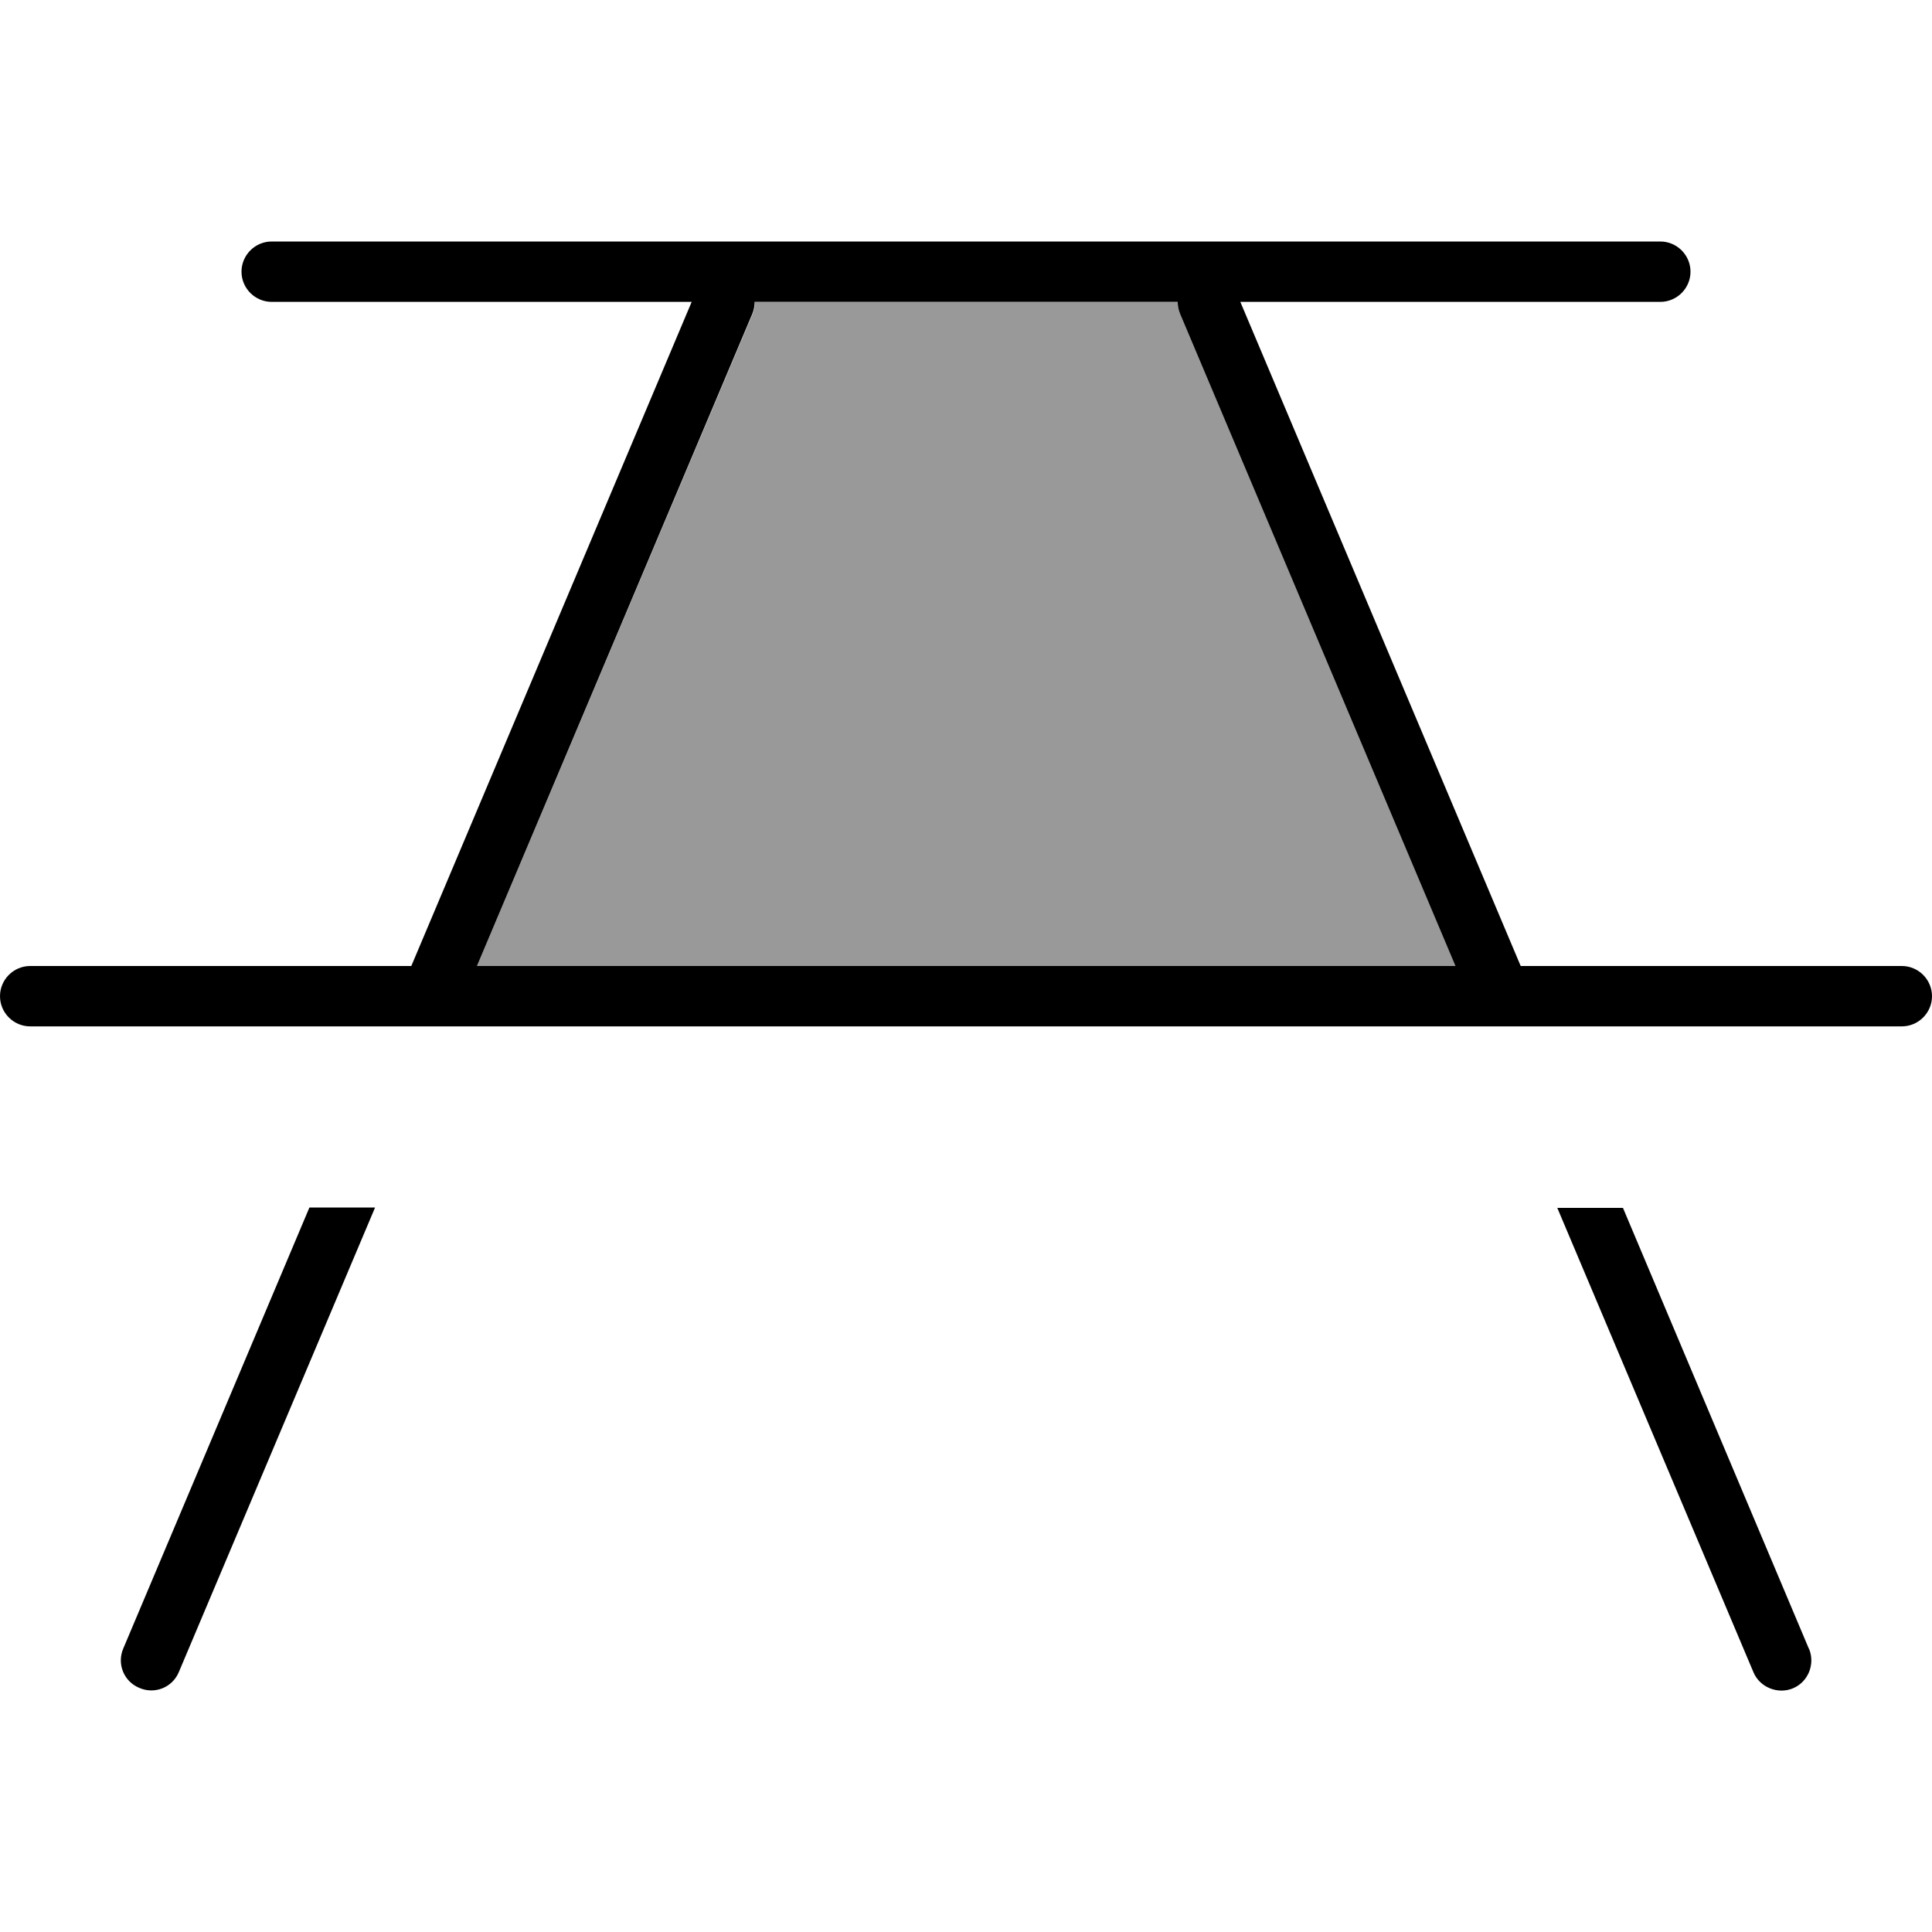 <svg xmlns="http://www.w3.org/2000/svg" viewBox="0 0 512 512"><!--! Font Awesome Pro 7.0.0 by @fontawesome - https://fontawesome.com License - https://fontawesome.com/license (Commercial License) Copyright 2025 Fonticons, Inc. --><path opacity=".4" fill="currentColor" d="M126.4 256l259.3 0-73-172.9c-.4-1-.6-2.1-.6-3.1-37.3 0-74.7 0-112 0 0 1-.2 2.1-.6 3.1L126.4 256z"/><path fill="currentColor" d="M47.4 443.1c-1.7 4.1-6.4 6-10.5 4.2-4.1-1.7-6-6.4-4.2-10.5L82 320 99.4 320 47.4 443.1zm432-6.2c1.7 4.1-.2 8.8-4.2 10.5s-8.8-.2-10.5-4.2l-52-123.1 17.4 0 49.3 116.9zM440 64c4.4 0 8 3.6 8 8s-3.6 8-8 8l-111.3 0 74.3 176 101 0c4.4 0 8 3.6 8 8s-3.6 8-8 8L8 272c-4.4 0-8-3.6-8-8s3.6-8 8-8L109 256 183.3 80 72 80c-4.4 0-8-3.6-8-8s3.6-8 8-8l368 0zM200 80c0 1-.2 2.1-.6 3.1l-73 172.9 259.3 0-73-172.9c-.4-1-.6-2.1-.6-3.1L200 80z"/></svg>
